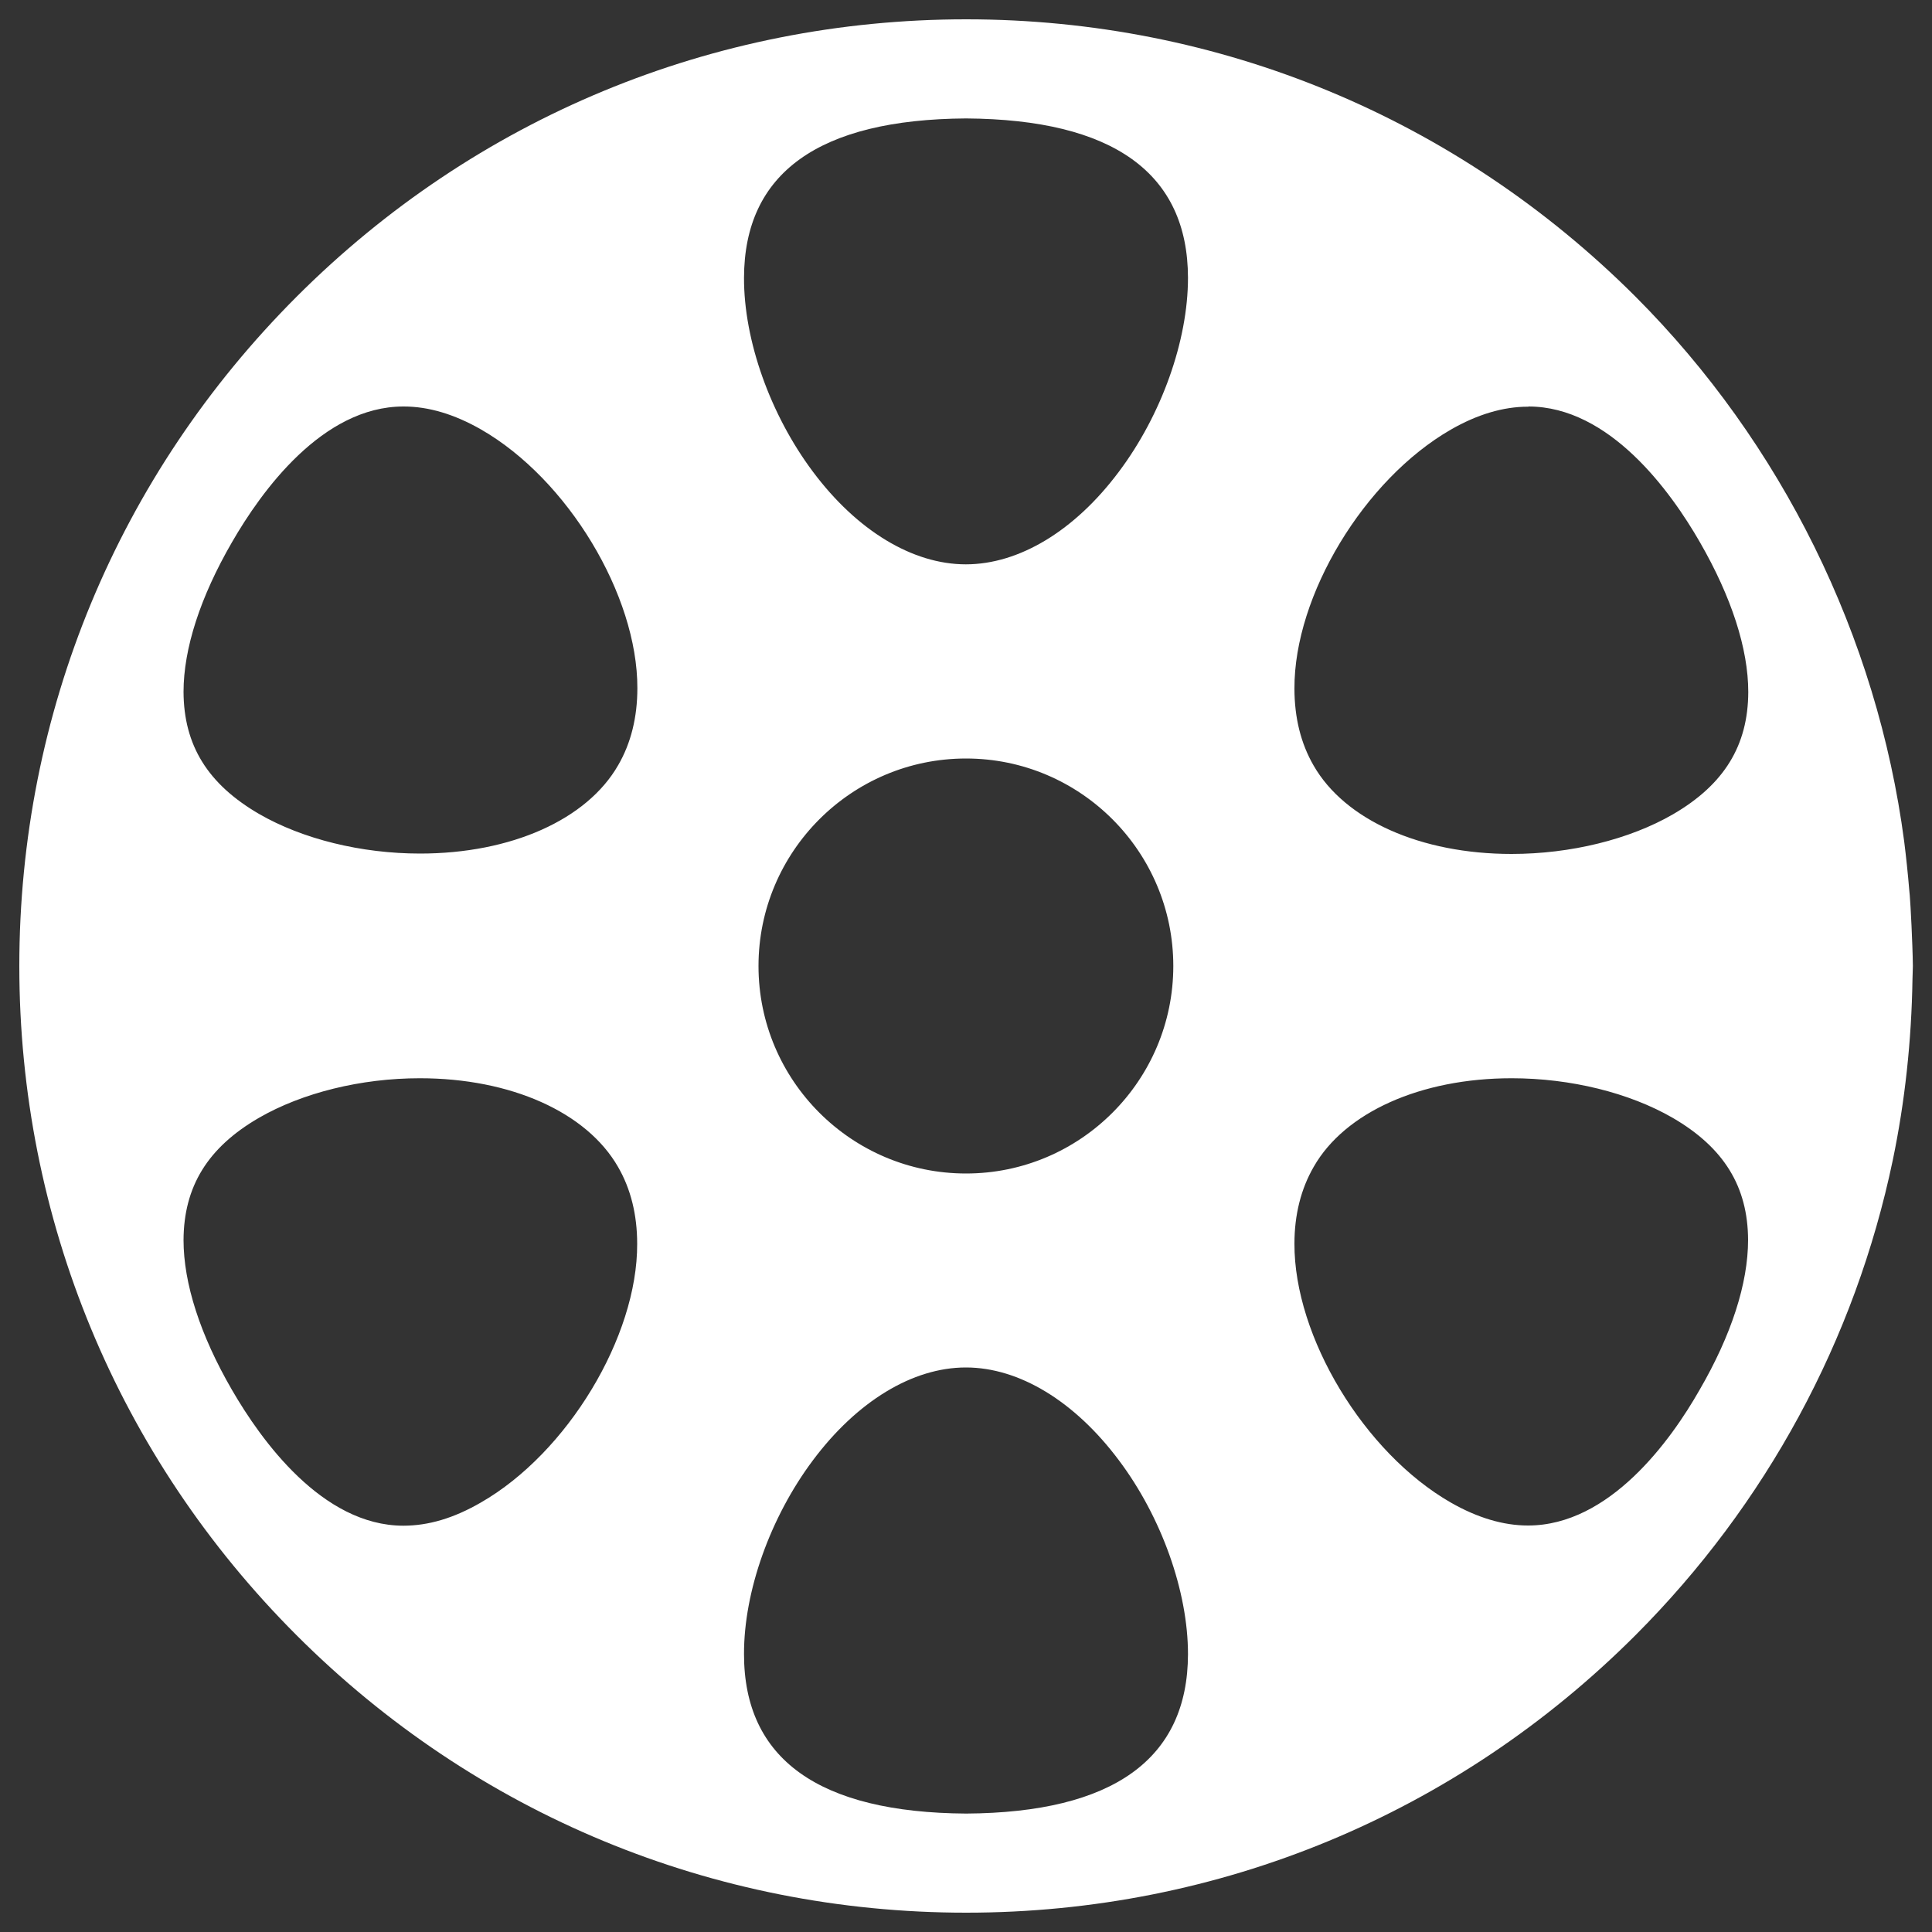 <svg xmlns="http://www.w3.org/2000/svg" width="1000" height="1000"><rect width="100%" height="100%" fill="#333333" stroke="none"/><path fill="#ffffff" d="M989.4,479.2c-0.2-3.2-0.3-6.4-0.5-9.6c-0.1-2.1-0.3-4.1-0.4-6l-0.2-2.1c-0.8-9.6-1.7-18-2.7-26c-14-106.1-63.4-206.2-139.1-282C753.9,61,630.9,10,500.1,10c-130.9,0-254,51-346.5,143.5C61,246.1,10,369.1,10,500c0,130.8,51,253.9,143.5,346.4C246.1,939,369.2,990,500.1,990c130.8,0,253.8-51,346.4-143.6c67.6-67.7,113.7-152.7,133.2-245.9c6.3-30.3,9.7-61.8,10.2-93.8l0.1-3.2c0-1.2,0.1-2.3,0.1-3.5C990,493,989.7,486.1,989.4,479.2z M790.9,789.6c-12.8,0-26.2-4-40-11.9c-44.8-25.7-81.1-85.8-80.9-134c0-15,3.4-28.4,10-39.8c16.1-28.2,55.4-45.8,102.4-45.8h0.1c30.4,0,60.8,7.5,83.3,20.5c26.5,15.4,38.9,35.6,39,63.2c0,22.4-8.6,49.2-25.1,77.6C864.8,745.6,833.1,789.6,790.9,789.6z M500.1,938.7c-76.3-0.5-115-28.2-115-82.5c-0.1-32.5,13.6-70.9,35.7-100.4c22.8-30.5,51.6-48,79.1-48h0.1c27.5,0,56.3,17.5,79.1,48c22.1,29.4,35.8,67.9,35.8,100.4C614.8,910.5,576.1,938.2,500.1,938.7z M120,719.3c-16.4-28.3-25-55.1-25-77.4c0.1-27.8,12.6-48,39-63.3c22.5-13,52.9-20.5,83.2-20.5h0.1c47,0,86.3,17.5,102.6,45.9c6.6,11.4,9.9,24.8,9.9,39.8c0.2,48.1-36.1,108.2-80.9,133.9c-14,8.1-27.1,12-40.2,12C166.8,789.6,135.2,745.6,120,719.3z M208.8,210.4h0.2c12.8,0,26.2,4,40,11.9c44.8,25.7,81,85.7,80.9,133.9c0,15-3.3,28.4-9.9,39.8c-16.2,28.3-55.5,45.8-102.6,45.8c-30.4,0-60.8-7.5-83.3-20.5c-26.5-15.4-39-35.5-39.1-63.2c0-22.4,8.7-49.2,25.1-77.5C135.2,254.4,166.8,210.4,208.8,210.4z M500,61.3c76.2,0.5,114.8,28.3,114.9,82.5c0,32.5-13.7,71-35.8,100.4c-22.8,30.5-51.6,47.9-79.2,47.9c-27.5,0-56.3-17.4-79.1-47.9c-22.1-29.5-35.8-68-35.7-100.4C385.2,89.5,423.8,61.8,500,61.3z M791.1,210.4c42,0,73.7,44,88.8,70.3c16.3,28.3,25,55.1,25,77.5c-0.1,27.7-12.5,47.9-39,63.3c-22.5,13-53,20.5-83.5,20.5c-47,0-86.3-17.5-102.5-45.8c-6.6-11.4-9.9-24.8-9.9-39.8c-0.2-48.2,36.1-108.2,80.9-134c13.7-7.9,27.2-11.9,39.9-11.9H791.1z M500,607.4c-59.2,0-107.4-48.1-107.4-107.4c0-59.2,48.1-107.4,107.4-107.4c59.2,0,107.3,48.2,107.3,107.4C607.3,559.2,559.2,607.4,500,607.4z"/></svg>
